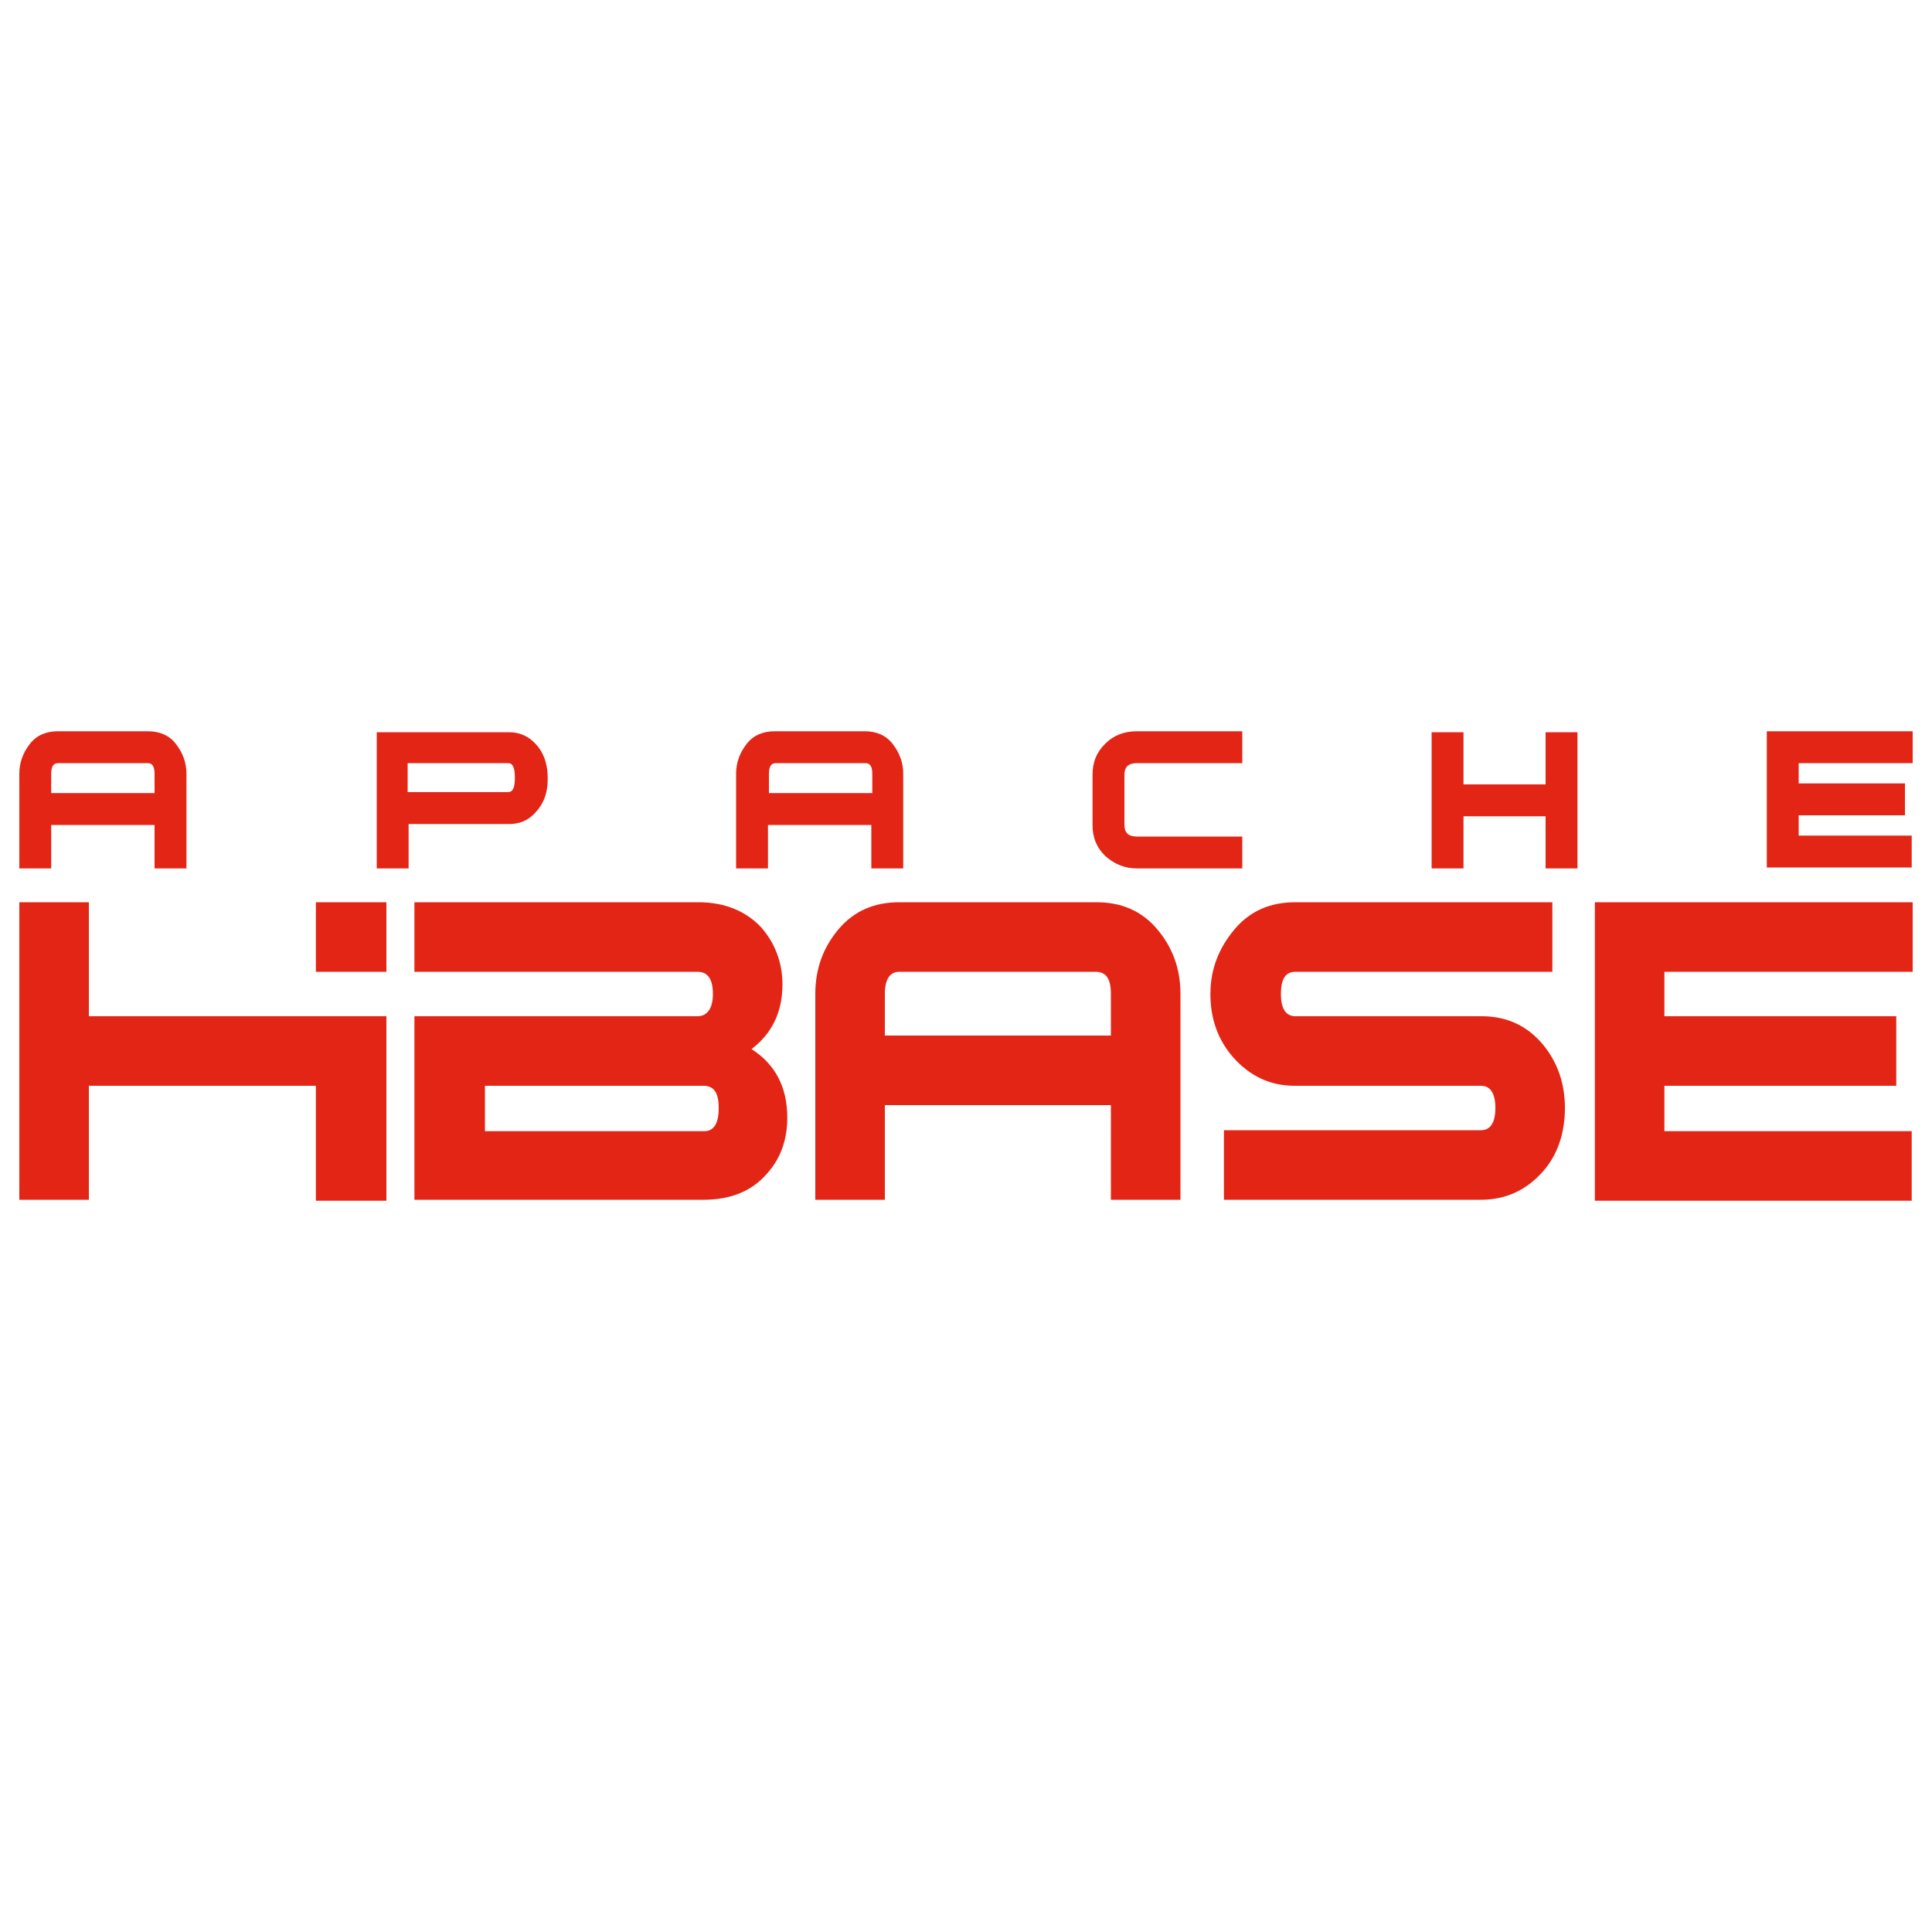 <?xml version="1.0" encoding="utf-8"?>
<!-- Generator: Adobe Illustrator 22.1.0, SVG Export Plug-In . SVG Version: 6.00 Build 0)  -->
<svg version="1.1" id="图层_1" xmlns="http://www.w3.org/2000/svg" xmlns:xlink="http://www.w3.org/1999/xlink" x="0px" y="0px"
	 viewBox="0 0 200 200" style="enable-background:new 0 0 200 200;" xml:space="preserve">
<style type="text/css">
	.st0{fill:#E32515;}
</style>
<path class="st0" d="M36.3,93.4H40v7.2h-7.3v-7.2H36.3z M117.7,89.9h10.9v-3.3h-10.9c-0.9,0-1.3-0.4-1.3-1.2v-5.2
	c0-0.8,0.4-1.2,1.3-1.2h10.9v-3.3h-10.9c-1.3,0-2.4,0.4-3.3,1.3c-0.9,0.9-1.3,1.9-1.3,3.2v5.2c0,1.3,0.4,2.3,1.3,3.2
	C115.4,89.5,116.5,89.9,117.7,89.9z M47.8,85.3h-5.5v4.6h-3.3V75.8h13.7c1.2,0,2.2,0.5,3,1.5c0.7,0.9,1,2,1,3.3s-0.3,2.3-1,3.2
	c-0.8,1-1.7,1.5-3,1.5L47.8,85.3z M42.2,82h10.4c0.5,0,0.7-0.5,0.7-1.5S53.1,79,52.6,79H42.2L42.2,82z M36.3,105.2H9.2V93.4H2v30.8
	h7.2v-11.8h23.5v11.9H40v-19.1H36.3z M5.3,89.9H2v-9.8c0-1.2,0.4-2.2,1.1-3.1s1.7-1.3,2.9-1.3h9.3c1.2,0,2.2,0.4,2.9,1.3
	c0.7,0.9,1.1,1.9,1.1,3.1v9.8H16v-4.5H5.3V89.9z M5.3,82.1H16v-2c0-0.7-0.2-1.1-0.7-1.1H6c-0.5,0-0.7,0.4-0.7,1.1V82.1z
	 M153.4,105.2h-19.3c-1,0-1.5-0.8-1.5-2.3c0-1.6,0.5-2.3,1.5-2.3h26.6v-7.2h-26.6c-2.6,0-4.7,0.9-6.3,2.8c-1.6,1.9-2.5,4.1-2.5,6.7
	c0,2.6,0.8,4.8,2.4,6.6c1.7,1.9,3.8,2.9,6.3,2.9h19.3c1,0,1.5,0.8,1.5,2.3s-0.5,2.3-1.5,2.3h-26.6v7.2h26.6c2.6,0,4.7-1,6.4-2.9
	c1.6-1.8,2.3-4.1,2.3-6.6c0-2.6-0.8-4.8-2.3-6.6C158.1,106.2,156,105.2,153.4,105.2L153.4,105.2z M165.1,124.3h32.8v-7.2h-25.6v-4.7
	h24v-7.2h-24v-4.6H198v-7.2h-32.9L165.1,124.3L165.1,124.3z M182.9,75.7v14.1h15v-3.3h-11.7v-2.1h11v-3.3h-11V79H198v-3.3
	L182.9,75.7L182.9,75.7z M160,81.2h-8.5v-5.4h-3.3v14.1h3.3v-5.4h8.5v5.4h3.3V75.8H160V81.2z M81.5,115.7c0,2.3-0.7,4.3-2.2,5.9
	c-1.6,1.8-3.8,2.6-6.5,2.6H42.9v-19h29.3c1,0,1.6-0.8,1.6-2.3s-0.5-2.3-1.6-2.3H42.9v-7.2h29.4c2.7,0,4.9,0.9,6.5,2.6
	c1.4,1.6,2.2,3.6,2.2,5.9c0,2.9-1.1,5.1-3.2,6.7C80.3,110.2,81.5,112.6,81.5,115.7z M74.4,114.7c0-1.6-0.5-2.3-1.6-2.3H50.2v4.7
	h22.7C73.9,117.1,74.4,116.3,74.4,114.7L74.4,114.7z M84.9,85.4h-5.4v4.5h-3.3v-9.8c0-1.2,0.4-2.2,1.1-3.1c0.7-0.9,1.7-1.3,2.9-1.3
	h9.3c1.2,0,2.2,0.4,2.9,1.3c0.7,0.9,1.1,1.9,1.1,3.1v9.8h-3.3v-4.5H84.9z M84.9,82.1h5.4v-2c0-0.7-0.2-1.1-0.7-1.1h-9.3
	c-0.5,0-0.7,0.4-0.7,1.1v2H84.9z M119.8,96.2c1.6,1.9,2.4,4.1,2.4,6.7v21.3H115v-9.8H91.6v9.8h-7.2v-21.3c0-2.6,0.8-4.8,2.4-6.7
	c1.6-1.9,3.7-2.8,6.3-2.8h20.4C116.1,93.4,118.2,94.3,119.8,96.2z M115,102.9c0-1.6-0.5-2.3-1.6-2.3H93.1c-1,0-1.5,0.8-1.5,2.3v4.3
	H115L115,102.9L115,102.9z"/>
</svg>
